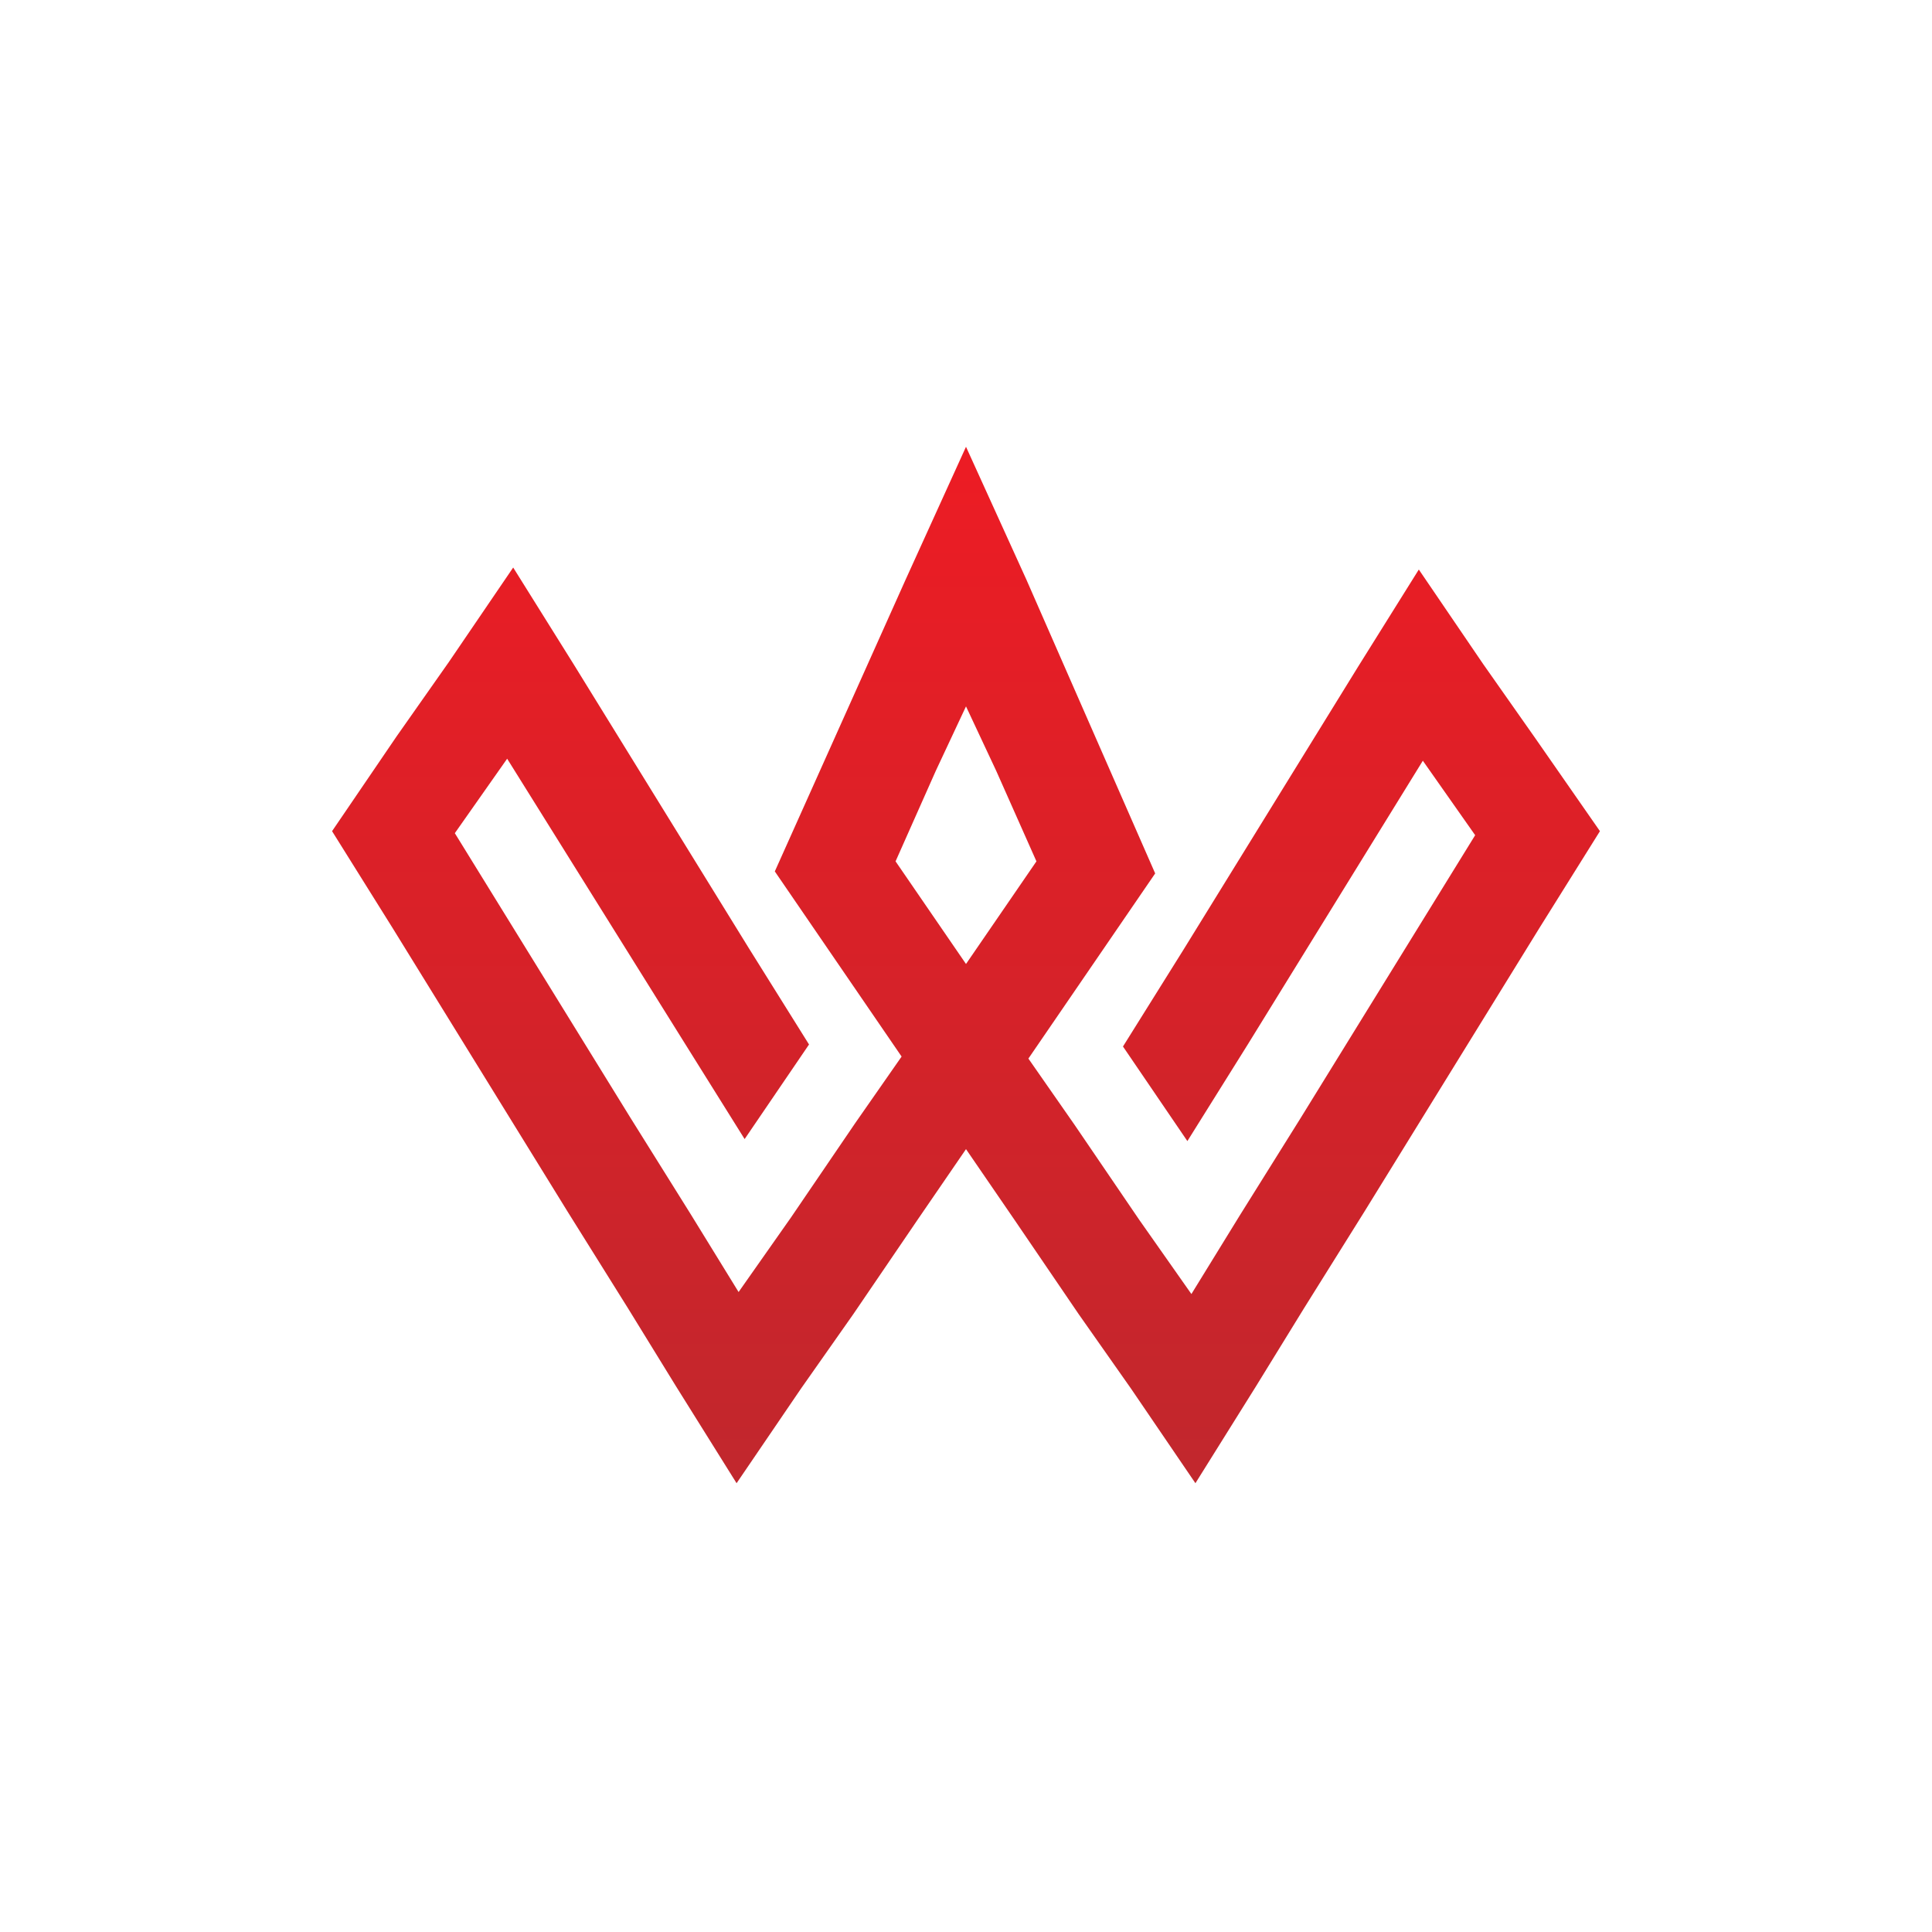 <?xml version="1.0" encoding="utf-8"?>
<!-- Generator: Adobe Illustrator 23.0.2, SVG Export Plug-In . SVG Version: 6.00 Build 0)  -->
<svg version="1.1" id="图层_1" xmlns="http://www.w3.org/2000/svg" xmlns:xlink="http://www.w3.org/1999/xlink" x="0px" y="0px"
	 viewBox="0 0 96 96" style="enable-background:new 0 0 96 96;" xml:space="preserve">
<style type="text/css">
	.st0{fill:none;}
	.st1{fill:url(#SVGID_1_);}
</style>
<rect class="st0" width="96" height="96"/>
<linearGradient id="SVGID_1_" gradientUnits="userSpaceOnUse" x1="48" y1="73.85" x2="48" y2="22.15">
	<stop  offset="0" style="stop-color:#C1272D"/>
	<stop  offset="1" style="stop-color:#ED1C24"/>
</linearGradient>
<path class="st1" d="M76.3,36.7l-2.6-3.7l-3.2-4.7l-3,4.8l-8.7,14.1l-3,4.8l3.2,4.7l3-4.8l8.7-14.1l2.6,3.7l-8.7,14.1l-3,4.8
	l-2.4,3.9l-2.6-3.7l-3.2-4.7l-2.3-3.3l6.3-9.2L51,28.8l-3-6.6l-3,6.6l-6.5,14.5l6.3,9.2l-2.3,3.3l-3.2,4.7l-2.6,3.7l-2.4-3.9l-3-4.8
	l-8.7-14.1l2.6-3.7L34,51.8l3,4.8l3.2-4.7l-3-4.8L28.5,33l-3-4.8l-3.2,4.7l-2.6,3.7l-3.2,4.7l3,4.8l8.7,14.1l3,4.8l2.4,3.9l3,4.8
	l3.2-4.7l2.6-3.7l3.2-4.7l2.4-3.5l2.4,3.5l3.2,4.7l2.6,3.7l3.2,4.7l3-4.8l2.4-3.9l3-4.8l8.7-14.1l3-4.8L76.3,36.7z M44.5,42.8l2-4.5
	l0,0l1.5-3.2l1.5,3.2l0,0l2,4.5L48,47.9L44.5,42.8z"/>
</svg>
